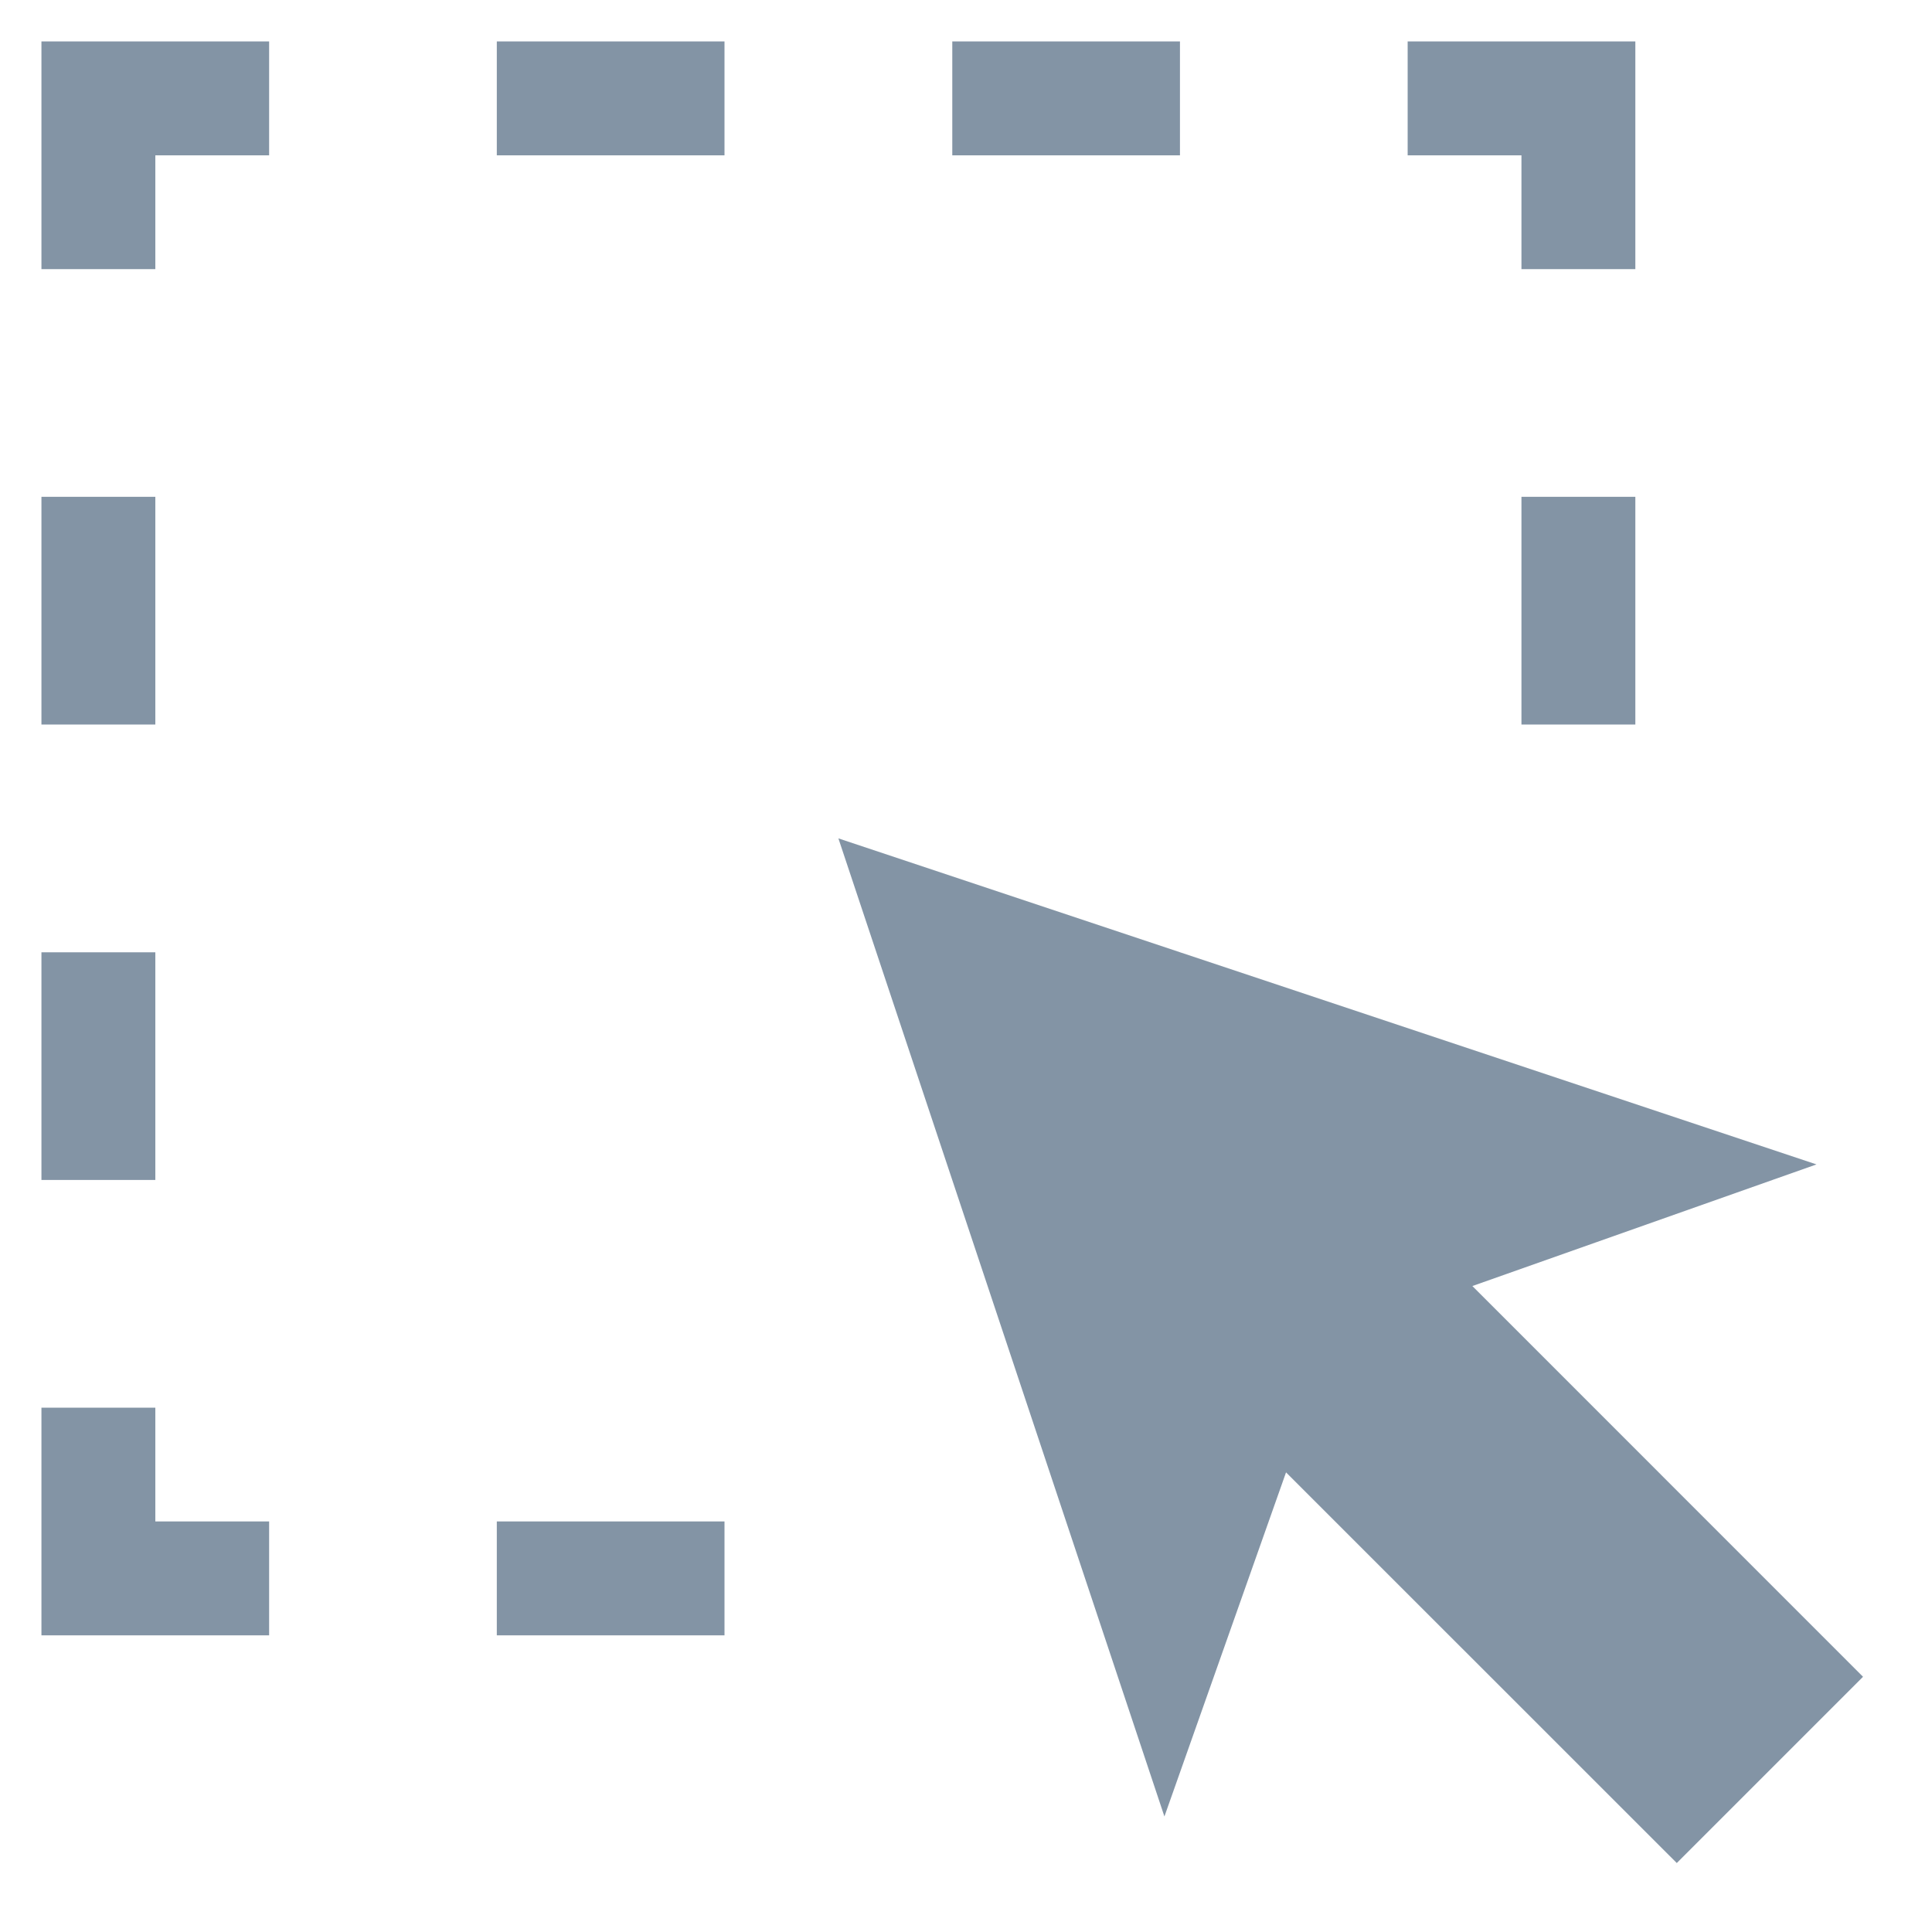 <?xml version="1.0" encoding="UTF-8"?>
<svg width="20px" height="20px" viewBox="0 0 20 20" version="1.1" xmlns="http://www.w3.org/2000/svg" xmlns:xlink="http://www.w3.org/1999/xlink">
    <!-- Generator: Sketch 51.2 (57519) - http://www.bohemiancoding.com/sketch -->
    <title>toolbar_box-select_null</title>
    <desc>Created with Sketch.</desc>
    <defs></defs>
    <g id="slices" stroke="none" stroke-width="1" fill="none" fill-rule="evenodd" fill-opacity="0.8">
        <g id="Artboard" transform="translate(-549, -314)" fill="#64798E">
            <g id="toolbar_box-select_null" transform="translate(549, 314)">
                <g id="Group-37" transform="translate(0.429, 0.429)">
                    <path d="M15.321,1.179 L14.143,1.179 L14.143,0 L15.321,0 L16.5,-1.13794575e-16 L16.5,2.357 L15.321,2.357 L15.321,1.179 Z M1.179,15.321 L2.357,15.321 L2.357,16.5 L0,16.5 L0,15.321 L0,14.143 L1.179,14.143 L1.179,15.321 Z M1.179,1.179 L1.179,2.357 L-4.4408921e-16,2.357 L-2.22044605e-16,1.179 L0,0 L2.357,0 L2.357,1.179 L1.179,1.179 Z M14.813,12.884 L18.857,16.929 L16.929,18.857 L12.884,14.813 L11.625,18.375 L8.25,8.25 L18.375,11.625 L14.813,12.884 Z M1.179,9.429 L1.179,11.786 L4.4408921e-16,11.786 L8.8817842e-16,9.429 L1.179,9.429 Z M1.179,4.714 L1.179,7.071 L-4.4408921e-16,7.071 L0,4.714 L1.179,4.714 Z M16.5,4.714 L16.5,7.071 L15.321,7.071 L15.321,4.714 L16.5,4.714 Z M4.714,0 L7.071,0 L7.071,1.179 L4.714,1.179 L4.714,0 Z M4.714,15.321 L7.071,15.321 L7.071,16.5 L4.714,16.5 L4.714,15.321 Z M9.429,0 L11.786,0 L11.786,1.179 L9.429,1.179 L9.429,0 Z" id="Combined-Shape"></path>
                </g>
            </g>
        </g>
    </g>
</svg>